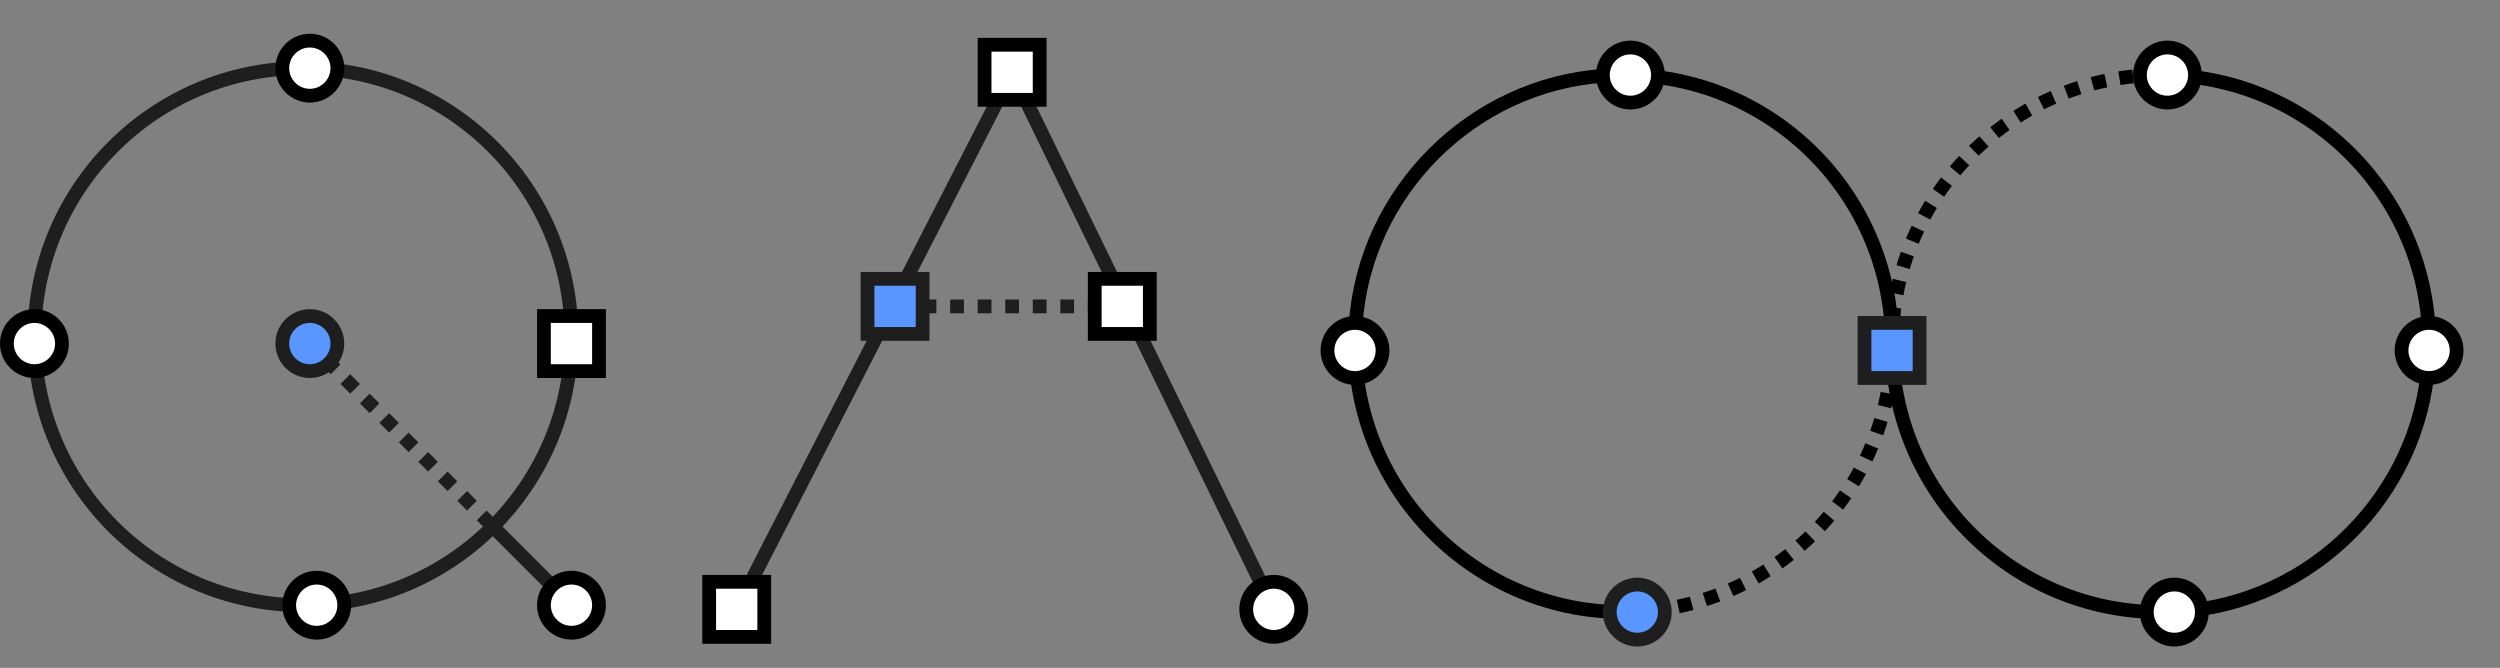 <?xml version="1.0" encoding="utf-8"?>
<!-- Generator: Adobe Illustrator 24.2.3, SVG Export Plug-In . SVG Version: 6.00 Build 0)  -->
<svg version="1.1" id="prefix__img_main_01" xmlns="http://www.w3.org/2000/svg" xmlns:xlink="http://www.w3.org/1999/xlink"
	 x="0px" y="0px" viewBox="0 0 363.1 97" style="enable-background:new 0 0 363.1 97;" xml:space="preserve">
<rect x="0" y="0" width="363.1" height="97" fill="#808080" stroke="none"/>
<style type="text/css">
	.st0{fill:none;stroke:#1E1E1E;stroke-width:2;}
	.st1{fill:none;stroke:#1E1E1E;stroke-width:2;stroke-dasharray:2;}
	.st2{fill:#FFFFFF;stroke:#000000;stroke-width:2;}
	.st3{fill:#5A96FF;stroke:#1E1E1E;stroke-width:2;}
	.st4{fill:none;stroke:#000000;stroke-width:2;stroke-miterlimit:10;stroke-dasharray:2;}
	.st5{fill:none;stroke:#000000;stroke-width:2;stroke-miterlimit:10;}
</style>
<circle id="prefix__Oval" class="st0" cx="44" cy="48.9" r="39"/>
<path id="prefix__Path" class="st0" d="M72,76.9l12,12"/>
<path id="prefix__Path-2" class="st1" d="M44.5,49.4L72,76.9"/>
<path id="prefix__Rectangle-2" class="st2" d="M45,5.9L45,5.9c2.2,0,4,1.8,4,4l0,0c0,2.2-1.8,4-4,4l0,0c-2.2,0-4-1.8-4-4l0,0
	C41,7.7,42.8,5.9,45,5.9z"/>
<path id="prefix__Rectangle-3" class="st2" d="M5,45.9L5,45.9c2.2,0,4,1.8,4,4l0,0c0,2.2-1.8,4-4,4l0,0c-2.2,0-4-1.8-4-4l0,0
	C1,47.7,2.8,45.9,5,45.9z"/>
<path id="prefix__Rectangle-4" class="st2" d="M79,45.9h8v8h-8V45.9z"/>
<path id="prefix__Rectangle-5" class="st2" d="M83,83.9L83,83.9c2.2,0,4,1.8,4,4l0,0c0,2.2-1.8,4-4,4l0,0c-2.2,0-4-1.8-4-4l0,0
	C79,85.7,80.8,83.9,83,83.9z"/>
<path id="prefix__Rectangle-Copy-2" class="st3" d="M45,45.9L45,45.9c2.2,0,4,1.8,4,4l0,0c0,2.2-1.8,4-4,4l0,0c-2.2,0-4-1.8-4-4l0,0
	C41,47.7,42.8,45.9,45,45.9z"/>
<path id="prefix__Rectangle-Copy" class="st2" d="M46,83.9L46,83.9c2.2,0,4,1.8,4,4l0,0c0,2.2-1.8,4-4,4l0,0c-2.2,0-4-1.8-4-4l0,0
	C42,85.7,43.8,83.9,46,83.9z"/>
<path id="prefix__Path-2_1_" class="st0" d="M107,88.5l40-78l38,78"/>
<path id="prefix__Rectangle-Copy-4" class="st2" d="M143,6.5h8v8h-8V6.5z"/>
<path id="prefix__Rectangle-Copy-5" class="st2" d="M103,84.5h8v8h-8V84.5z"/>
<path id="prefix__Rectangle-Copy-7" class="st2" d="M185,84.5L185,84.5c2.2,0,4,1.8,4,4l0,0c0,2.2-1.8,4-4,4l0,0c-2.2,0-4-1.8-4-4
	l0,0C181,86.3,182.8,84.5,185,84.5z"/>
<path id="prefix__Line" class="st1" d="M130,44.5h33"/>
<path id="prefix__Rectangle-Copy-8" class="st2" d="M159,40.5h8v8h-8V40.5z"/>
<path id="prefix__Rectangle-Copy-8-2" class="st3" d="M126,40.5h8v8h-8V40.5z"/>
<path id="prefix__Path_1_" class="st4" d="M235.8,88.9c21.5,0,39-17.5,39-39"/>
<path id="prefix__Path-2_2_" class="st5" d="M274.8,49.9c0-22.5-19-40.5-41.8-38.9c-19.2,1.3-34.8,16.9-36.1,36.1
	c-1.6,22.8,16.5,41.8,38.9,41.8"/>
<path id="prefix__Path-3" class="st4" d="M313.8,10.9c-21.5,0-39,17.5-39,39"/>
<path id="prefix__Path-4" class="st5" d="M274.8,49.9c0,22.5,19,40.5,41.8,38.9c19.2-1.3,34.8-16.9,36.1-36.1
	c1.6-22.8-16.5-41.8-38.9-41.8"/>
<path id="prefix__Rectangle-3_1_" class="st2" d="M236.8,6.9L236.8,6.9c2.2,0,4,1.8,4,4l0,0c0,2.2-1.8,4-4,4l0,0c-2.2,0-4-1.8-4-4
	l0,0C232.8,8.7,234.6,6.9,236.8,6.9z"/>
<path id="prefix__Rectangle-4_1_" class="st2" d="M314.8,6.9L314.8,6.9c2.2,0,4,1.8,4,4l0,0c0,2.2-1.8,4-4,4l0,0c-2.2,0-4-1.8-4-4
	l0,0C310.8,8.7,312.6,6.9,314.8,6.9z"/>
<path id="prefix__Rectangle-5_1_" class="st2" d="M196.8,46.9L196.8,46.9c2.2,0,4,1.8,4,4l0,0c0,2.2-1.8,4-4,4l0,0c-2.2,0-4-1.8-4-4
	l0,0C192.8,48.7,194.6,46.9,196.8,46.9z"/>
<path id="prefix__Rectangle-6" class="st3" d="M270.8,46.9h8v8h-8V46.9z"/>
<path id="prefix__Rectangle-7" class="st2" d="M352.8,46.9L352.8,46.9c2.2,0,4,1.8,4,4l0,0c0,2.2-1.8,4-4,4l0,0c-2.2,0-4-1.8-4-4
	l0,0C348.8,48.7,350.6,46.9,352.8,46.9z"/>
<path id="prefix__Rectangle-Copy_1_" class="st3" d="M237.8,84.9L237.8,84.9c2.2,0,4,1.8,4,4l0,0c0,2.2-1.8,4-4,4l0,0
	c-2.2,0-4-1.8-4-4l0,0C233.8,86.7,235.6,84.9,237.8,84.9z"/>
<path id="prefix__Rectangle-Copy-2_1_" class="st2" d="M315.8,84.9L315.8,84.9c2.2,0,4,1.8,4,4l0,0c0,2.2-1.8,4-4,4l0,0
	c-2.2,0-4-1.8-4-4l0,0C311.8,86.7,313.6,84.9,315.8,84.9z"/>
</svg>
